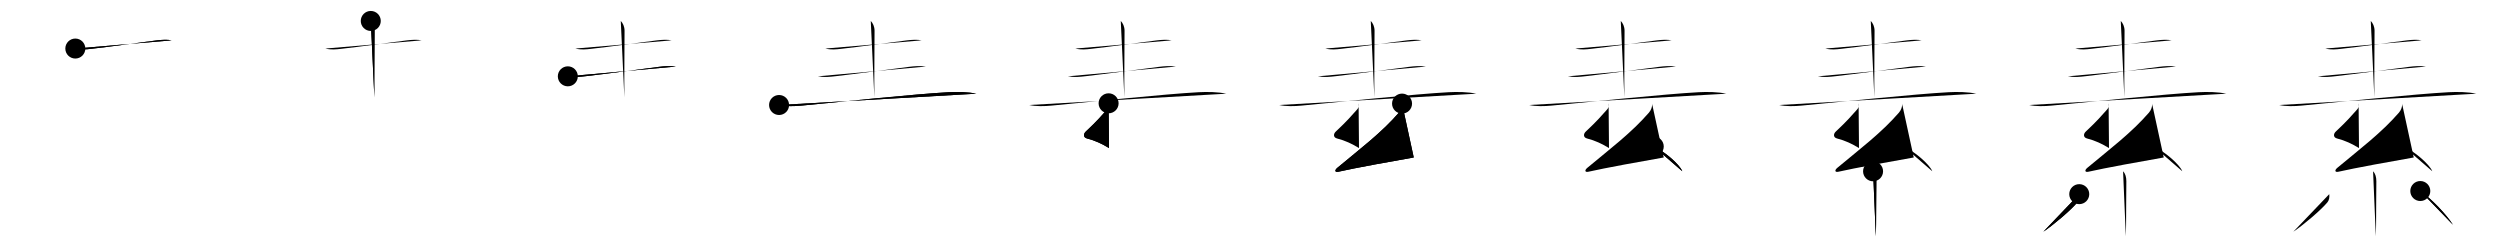 <svg class="stroke_order_diagram--svg_container_for_5186628ad5dda79658000665" style="height: 100px; width: 1000px;" viewbox="0 0 1000 100"><desc>Created with Snap</desc><defs></defs><line class="stroke_order_diagram--bounding_box" x1="1" x2="999" y1="1" y2="1"></line><line class="stroke_order_diagram--bounding_box" x1="1" x2="1" y1="1" y2="99"></line><line class="stroke_order_diagram--bounding_box" x1="1" x2="999" y1="99" y2="99"></line><line class="stroke_order_diagram--guide_line" x1="0" x2="1000" y1="50" y2="50"></line><line class="stroke_order_diagram--guide_line" x1="50" x2="50" y1="1" y2="99"></line><line class="stroke_order_diagram--bounding_box" x1="99" x2="99" y1="1" y2="99"></line><path class="stroke_order_diagram--current_path" d="M34.13,23.42c2.37,0.58,4.27,0.34,6.25,0.12c7.13-0.77,19.82-2.6,26.27-3.38c1.98-0.24,4.35-0.41,5.98-0.02" id="kvg:07d20-s1" kvg:type="㇐" transform="matrix(1,0,0,1,-4,-4)" xmlns:kvg="http://kanjivg.tagaini.net"></path><path class="stroke_order_diagram--current_path" d="M34.13,23.42c2.37,0.58,4.27,0.34,6.25,0.12c7.13-0.77,19.82-2.6,26.27-3.38c1.98-0.24,4.35-0.41,5.98-0.02" id="Ske20kh79j" kvg:type="㇐" transform="matrix(1,0,0,1,-4,-4)" xmlns:kvg="http://kanjivg.tagaini.net"></path><circle class="stroke_order_diagram--path_start" cx="34.13" cy="23.42" r="4" transform="matrix(1,0,0,1,-4,-4)"></circle><line class="stroke_order_diagram--guide_line" x1="150" x2="150" y1="1" y2="99"></line><line class="stroke_order_diagram--bounding_box" x1="199" x2="199" y1="1" y2="99"></line><path class="stroke_order_diagram--existing_path" d="M34.13,23.42c2.37,0.58,4.27,0.34,6.25,0.12c7.13-0.77,19.82-2.6,26.27-3.38c1.98-0.24,4.35-0.41,5.98-0.02" id="Ske20kh79m" kvg:type="㇐" transform="matrix(1,0,0,1,96,-4)" xmlns:kvg="http://kanjivg.tagaini.net"></path><path class="stroke_order_diagram--current_path" d="M52.31,12.38c0.84,0.84,1.51,2.24,1.51,3.92c0,5.69-0.15,18.56-0.07,26.69" id="kvg:07d20-s2" kvg:type="㇑a" transform="matrix(1,0,0,1,96,-4)" xmlns:kvg="http://kanjivg.tagaini.net"></path><path class="stroke_order_diagram--current_path" d="M52.31,12.38c0.84,0.84,1.51,2.24,1.51,3.92c0,5.69-0.15,18.56-0.07,26.69" id="Ske20kh79o" kvg:type="㇑a" transform="matrix(1,0,0,1,96,-4)" xmlns:kvg="http://kanjivg.tagaini.net"></path><circle class="stroke_order_diagram--path_start" cx="52.31" cy="12.38" r="4" transform="matrix(1,0,0,1,96,-4)"></circle><line class="stroke_order_diagram--guide_line" x1="250" x2="250" y1="1" y2="99"></line><line class="stroke_order_diagram--bounding_box" x1="299" x2="299" y1="1" y2="99"></line><path class="stroke_order_diagram--existing_path" d="M34.13,23.42c2.37,0.58,4.27,0.34,6.25,0.12c7.13-0.77,19.82-2.6,26.27-3.38c1.98-0.24,4.35-0.41,5.98-0.02" id="Ske20kh79r" kvg:type="㇐" transform="matrix(1,0,0,1,196,-4)" xmlns:kvg="http://kanjivg.tagaini.net"></path><path class="stroke_order_diagram--existing_path" d="M52.31,12.38c0.84,0.84,1.51,2.24,1.51,3.92c0,5.69-0.15,18.56-0.07,26.69" id="Ske20kh79s" kvg:type="㇑a" transform="matrix(1,0,0,1,196,-4)" xmlns:kvg="http://kanjivg.tagaini.net"></path><path class="stroke_order_diagram--current_path" d="M31.13,34.53c2.75,0.47,4.79,0.21,7.01-0.04c7.63-0.86,21.9-2.81,29.25-3.73c2.33-0.29,4.99-0.51,6.99-0.14" id="kvg:07d20-s3" kvg:type="㇐" transform="matrix(1,0,0,1,196,-4)" xmlns:kvg="http://kanjivg.tagaini.net"></path><path class="stroke_order_diagram--current_path" d="M31.13,34.53c2.75,0.47,4.79,0.21,7.01-0.04c7.63-0.86,21.9-2.81,29.25-3.73c2.33-0.29,4.99-0.51,6.99-0.14" id="Ske20kh79u" kvg:type="㇐" transform="matrix(1,0,0,1,196,-4)" xmlns:kvg="http://kanjivg.tagaini.net"></path><circle class="stroke_order_diagram--path_start" cx="31.13" cy="34.53" r="4" transform="matrix(1,0,0,1,196,-4)"></circle><line class="stroke_order_diagram--guide_line" x1="350" x2="350" y1="1" y2="99"></line><line class="stroke_order_diagram--bounding_box" x1="399" x2="399" y1="1" y2="99"></line><path class="stroke_order_diagram--existing_path" d="M34.13,23.42c2.37,0.58,4.27,0.34,6.25,0.12c7.13-0.77,19.82-2.6,26.27-3.38c1.98-0.24,4.35-0.41,5.98-0.02" id="Ske20kh79x" kvg:type="㇐" transform="matrix(1,0,0,1,296,-4)" xmlns:kvg="http://kanjivg.tagaini.net"></path><path class="stroke_order_diagram--existing_path" d="M52.31,12.38c0.84,0.84,1.51,2.24,1.51,3.92c0,5.69-0.15,18.56-0.07,26.69" id="Ske20kh79y" kvg:type="㇑a" transform="matrix(1,0,0,1,296,-4)" xmlns:kvg="http://kanjivg.tagaini.net"></path><path class="stroke_order_diagram--existing_path" d="M31.13,34.53c2.75,0.47,4.79,0.21,7.01-0.04c7.63-0.86,21.9-2.81,29.25-3.73c2.33-0.29,4.99-0.51,6.99-0.14" id="Ske20kh79z" kvg:type="㇐" transform="matrix(1,0,0,1,296,-4)" xmlns:kvg="http://kanjivg.tagaini.net"></path><path class="stroke_order_diagram--current_path" d="M15.63,46c2.97,0.61,6,0.52,8.98,0.24c14.46-1.37,45.4-4.64,58.89-5.36c3.32-0.18,7.75-0.13,11,0.6" id="kvg:07d20-s4" kvg:type="㇐" transform="matrix(1,0,0,1,296,-4)" xmlns:kvg="http://kanjivg.tagaini.net"></path><path class="stroke_order_diagram--current_path" d="M15.63,46c2.97,0.61,6,0.52,8.98,0.24c14.46-1.37,45.4-4.64,58.89-5.36c3.32-0.18,7.75-0.13,11,0.6" id="Ske20kh7911" kvg:type="㇐" transform="matrix(1,0,0,1,296,-4)" xmlns:kvg="http://kanjivg.tagaini.net"></path><circle class="stroke_order_diagram--path_start" cx="15.63" cy="46" r="4" transform="matrix(1,0,0,1,296,-4)"></circle><line class="stroke_order_diagram--guide_line" x1="450" x2="450" y1="1" y2="99"></line><line class="stroke_order_diagram--bounding_box" x1="499" x2="499" y1="1" y2="99"></line><path class="stroke_order_diagram--existing_path" d="M34.13,23.42c2.37,0.58,4.27,0.34,6.25,0.12c7.13-0.77,19.82-2.6,26.27-3.38c1.98-0.24,4.35-0.41,5.98-0.02" id="Ske20kh7914" kvg:type="㇐" transform="matrix(1,0,0,1,396,-4)" xmlns:kvg="http://kanjivg.tagaini.net"></path><path class="stroke_order_diagram--existing_path" d="M52.31,12.38c0.84,0.84,1.51,2.24,1.51,3.92c0,5.69-0.15,18.56-0.07,26.69" id="Ske20kh7915" kvg:type="㇑a" transform="matrix(1,0,0,1,396,-4)" xmlns:kvg="http://kanjivg.tagaini.net"></path><path class="stroke_order_diagram--existing_path" d="M31.13,34.53c2.75,0.47,4.79,0.21,7.01-0.04c7.63-0.86,21.9-2.81,29.25-3.73c2.33-0.29,4.99-0.51,6.99-0.14" id="Ske20kh7916" kvg:type="㇐" transform="matrix(1,0,0,1,396,-4)" xmlns:kvg="http://kanjivg.tagaini.net"></path><path class="stroke_order_diagram--existing_path" d="M15.63,46c2.97,0.61,6,0.52,8.98,0.24c14.46-1.37,45.4-4.64,58.89-5.36c3.32-0.18,7.75-0.13,11,0.6" id="Ske20kh7917" kvg:type="㇐" transform="matrix(1,0,0,1,396,-4)" xmlns:kvg="http://kanjivg.tagaini.net"></path><path class="stroke_order_diagram--current_path" d="M47.44,45.32c0.18,0.8,0.07,1.73-0.48,2.34c-2.21,2.46-4.08,4.71-8.64,8.96c-1.01,0.94-1.06,2.37,0.5,2.77c3.17,0.8,6.09,2.17,8.78,3.84" id="kvg:07d20-s5" kvg:type="㇜" transform="matrix(1,0,0,1,396,-4)" xmlns:kvg="http://kanjivg.tagaini.net"></path><path class="stroke_order_diagram--current_path" d="M47.44,45.32c0.18,0.8,0.07,1.73-0.48,2.34c-2.21,2.46-4.08,4.71-8.64,8.96c-1.01,0.94-1.06,2.37,0.5,2.77c3.17,0.8,6.09,2.17,8.78,3.84" id="Ske20kh7919" kvg:type="㇜" transform="matrix(1,0,0,1,396,-4)" xmlns:kvg="http://kanjivg.tagaini.net"></path><circle class="stroke_order_diagram--path_start" cx="47.44" cy="45.32" r="4" transform="matrix(1,0,0,1,396,-4)"></circle><line class="stroke_order_diagram--guide_line" x1="550" x2="550" y1="1" y2="99"></line><line class="stroke_order_diagram--bounding_box" x1="599" x2="599" y1="1" y2="99"></line><path class="stroke_order_diagram--existing_path" d="M34.13,23.42c2.37,0.58,4.27,0.34,6.25,0.12c7.13-0.77,19.82-2.6,26.27-3.38c1.98-0.24,4.35-0.41,5.98-0.02" id="Ske20kh791c" kvg:type="㇐" transform="matrix(1,0,0,1,496,-4)" xmlns:kvg="http://kanjivg.tagaini.net"></path><path class="stroke_order_diagram--existing_path" d="M52.31,12.38c0.84,0.84,1.51,2.24,1.51,3.92c0,5.69-0.15,18.56-0.07,26.69" id="Ske20kh791d" kvg:type="㇑a" transform="matrix(1,0,0,1,496,-4)" xmlns:kvg="http://kanjivg.tagaini.net"></path><path class="stroke_order_diagram--existing_path" d="M31.13,34.53c2.75,0.47,4.79,0.21,7.01-0.04c7.63-0.86,21.9-2.81,29.25-3.73c2.33-0.29,4.99-0.51,6.99-0.14" id="Ske20kh791e" kvg:type="㇐" transform="matrix(1,0,0,1,496,-4)" xmlns:kvg="http://kanjivg.tagaini.net"></path><path class="stroke_order_diagram--existing_path" d="M15.63,46c2.97,0.61,6,0.52,8.98,0.24c14.46-1.37,45.4-4.64,58.89-5.36c3.32-0.18,7.75-0.13,11,0.6" id="Ske20kh791f" kvg:type="㇐" transform="matrix(1,0,0,1,496,-4)" xmlns:kvg="http://kanjivg.tagaini.net"></path><path class="stroke_order_diagram--existing_path" d="M47.44,45.32c0.18,0.8,0.07,1.73-0.48,2.34c-2.21,2.46-4.08,4.71-8.64,8.96c-1.01,0.94-1.06,2.37,0.5,2.77c3.17,0.8,6.09,2.17,8.78,3.84" id="Ske20kh791g" kvg:type="㇜" transform="matrix(1,0,0,1,496,-4)" xmlns:kvg="http://kanjivg.tagaini.net"></path><path class="stroke_order_diagram--current_path" d="M64.82,45.44C65,46.5,64.5,48,63.57,49.06c-7.09,8.13-15.2,14.19-24.64,22.07c-1.21,1.01-0.96,1.89,0.46,1.56c5.95-1.37,22.46-4.39,30.11-5.7" id="kvg:07d20-s6" kvg:type="㇜" transform="matrix(1,0,0,1,496,-4)" xmlns:kvg="http://kanjivg.tagaini.net"></path><path class="stroke_order_diagram--current_path" d="M64.82,45.44C65,46.5,64.5,48,63.57,49.06c-7.09,8.13-15.2,14.19-24.64,22.07c-1.21,1.01-0.96,1.89,0.46,1.56c5.95-1.37,22.46-4.39,30.11-5.7" id="Ske20kh791i" kvg:type="㇜" transform="matrix(1,0,0,1,496,-4)" xmlns:kvg="http://kanjivg.tagaini.net"></path><circle class="stroke_order_diagram--path_start" cx="64.82" cy="45.44" r="4" transform="matrix(1,0,0,1,496,-4)"></circle><line class="stroke_order_diagram--guide_line" x1="650" x2="650" y1="1" y2="99"></line><line class="stroke_order_diagram--bounding_box" x1="699" x2="699" y1="1" y2="99"></line><path class="stroke_order_diagram--existing_path" d="M34.13,23.42c2.37,0.58,4.27,0.34,6.25,0.12c7.13-0.77,19.82-2.6,26.27-3.38c1.98-0.24,4.35-0.41,5.98-0.02" id="Ske20kh791l" kvg:type="㇐" transform="matrix(1,0,0,1,596,-4)" xmlns:kvg="http://kanjivg.tagaini.net"></path><path class="stroke_order_diagram--existing_path" d="M52.31,12.38c0.84,0.84,1.51,2.24,1.51,3.92c0,5.69-0.15,18.56-0.07,26.69" id="Ske20kh791m" kvg:type="㇑a" transform="matrix(1,0,0,1,596,-4)" xmlns:kvg="http://kanjivg.tagaini.net"></path><path class="stroke_order_diagram--existing_path" d="M31.13,34.53c2.75,0.47,4.79,0.21,7.01-0.04c7.63-0.86,21.9-2.81,29.25-3.73c2.33-0.29,4.99-0.51,6.99-0.14" id="Ske20kh791n" kvg:type="㇐" transform="matrix(1,0,0,1,596,-4)" xmlns:kvg="http://kanjivg.tagaini.net"></path><path class="stroke_order_diagram--existing_path" d="M15.63,46c2.97,0.61,6,0.52,8.98,0.24c14.46-1.37,45.4-4.64,58.89-5.36c3.32-0.18,7.75-0.13,11,0.6" id="Ske20kh791o" kvg:type="㇐" transform="matrix(1,0,0,1,596,-4)" xmlns:kvg="http://kanjivg.tagaini.net"></path><path class="stroke_order_diagram--existing_path" d="M47.44,45.32c0.18,0.8,0.07,1.73-0.48,2.34c-2.21,2.46-4.08,4.71-8.64,8.96c-1.01,0.94-1.06,2.37,0.5,2.77c3.17,0.8,6.09,2.17,8.78,3.84" id="Ske20kh791p" kvg:type="㇜" transform="matrix(1,0,0,1,596,-4)" xmlns:kvg="http://kanjivg.tagaini.net"></path><path class="stroke_order_diagram--existing_path" d="M64.82,45.44C65,46.5,64.5,48,63.57,49.06c-7.09,8.13-15.2,14.19-24.64,22.07c-1.21,1.01-0.96,1.89,0.46,1.56c5.95-1.37,22.46-4.39,30.11-5.7" id="Ske20kh791q" kvg:type="㇜" transform="matrix(1,0,0,1,596,-4)" xmlns:kvg="http://kanjivg.tagaini.net"></path><path class="stroke_order_diagram--current_path" d="M65.5,62.6c4.03,1.75,10.41,7.18,11.41,9.9" id="kvg:07d20-s7" kvg:type="㇔" transform="matrix(1,0,0,1,596,-4)" xmlns:kvg="http://kanjivg.tagaini.net"></path><path class="stroke_order_diagram--current_path" d="M65.5,62.6c4.03,1.75,10.41,7.18,11.41,9.9" id="Ske20kh791s" kvg:type="㇔" transform="matrix(1,0,0,1,596,-4)" xmlns:kvg="http://kanjivg.tagaini.net"></path><circle class="stroke_order_diagram--path_start" cx="65.5" cy="62.6" r="4" transform="matrix(1,0,0,1,596,-4)"></circle><line class="stroke_order_diagram--guide_line" x1="750" x2="750" y1="1" y2="99"></line><line class="stroke_order_diagram--bounding_box" x1="799" x2="799" y1="1" y2="99"></line><path class="stroke_order_diagram--existing_path" d="M34.13,23.42c2.37,0.58,4.27,0.34,6.25,0.12c7.13-0.77,19.82-2.6,26.27-3.38c1.98-0.24,4.35-0.41,5.98-0.02" id="Ske20kh791v" kvg:type="㇐" transform="matrix(1,0,0,1,696,-4)" xmlns:kvg="http://kanjivg.tagaini.net"></path><path class="stroke_order_diagram--existing_path" d="M52.31,12.38c0.84,0.84,1.51,2.24,1.51,3.92c0,5.69-0.15,18.56-0.07,26.69" id="Ske20kh791w" kvg:type="㇑a" transform="matrix(1,0,0,1,696,-4)" xmlns:kvg="http://kanjivg.tagaini.net"></path><path class="stroke_order_diagram--existing_path" d="M31.13,34.53c2.75,0.47,4.79,0.21,7.01-0.04c7.63-0.86,21.9-2.81,29.25-3.73c2.33-0.29,4.99-0.51,6.99-0.14" id="Ske20kh791x" kvg:type="㇐" transform="matrix(1,0,0,1,696,-4)" xmlns:kvg="http://kanjivg.tagaini.net"></path><path class="stroke_order_diagram--existing_path" d="M15.63,46c2.97,0.61,6,0.52,8.98,0.24c14.46-1.37,45.4-4.64,58.89-5.36c3.32-0.18,7.75-0.13,11,0.6" id="Ske20kh791y" kvg:type="㇐" transform="matrix(1,0,0,1,696,-4)" xmlns:kvg="http://kanjivg.tagaini.net"></path><path class="stroke_order_diagram--existing_path" d="M47.44,45.32c0.18,0.8,0.07,1.73-0.48,2.34c-2.21,2.46-4.08,4.71-8.64,8.96c-1.01,0.94-1.06,2.37,0.5,2.77c3.17,0.8,6.09,2.17,8.78,3.84" id="Ske20kh791z" kvg:type="㇜" transform="matrix(1,0,0,1,696,-4)" xmlns:kvg="http://kanjivg.tagaini.net"></path><path class="stroke_order_diagram--existing_path" d="M64.82,45.44C65,46.5,64.5,48,63.57,49.06c-7.09,8.13-15.2,14.19-24.64,22.07c-1.21,1.01-0.96,1.89,0.46,1.56c5.95-1.37,22.46-4.39,30.11-5.7" id="Ske20kh7920" kvg:type="㇜" transform="matrix(1,0,0,1,696,-4)" xmlns:kvg="http://kanjivg.tagaini.net"></path><path class="stroke_order_diagram--existing_path" d="M65.5,62.6c4.03,1.75,10.41,7.18,11.41,9.9" id="Ske20kh7921" kvg:type="㇔" transform="matrix(1,0,0,1,696,-4)" xmlns:kvg="http://kanjivg.tagaini.net"></path><path class="stroke_order_diagram--current_path" d="M53.23,72.52c0.94,0.94,1.31,2.36,1.31,4.03c0,4.33-0.11,10.08-0.11,17.21c0,2.42-0.1,4.22-0.1,4.75" id="kvg:07d20-s8" kvg:type="㇑" transform="matrix(1,0,0,1,696,-4)" xmlns:kvg="http://kanjivg.tagaini.net"></path><path class="stroke_order_diagram--current_path" d="M53.23,72.52c0.94,0.94,1.31,2.36,1.31,4.03c0,4.33-0.11,10.08-0.11,17.21c0,2.42-0.1,4.22-0.1,4.75" id="Ske20kh7923" kvg:type="㇑" transform="matrix(1,0,0,1,696,-4)" xmlns:kvg="http://kanjivg.tagaini.net"></path><circle class="stroke_order_diagram--path_start" cx="53.23" cy="72.52" r="4" transform="matrix(1,0,0,1,696,-4)"></circle><line class="stroke_order_diagram--guide_line" x1="850" x2="850" y1="1" y2="99"></line><line class="stroke_order_diagram--bounding_box" x1="899" x2="899" y1="1" y2="99"></line><path class="stroke_order_diagram--existing_path" d="M34.13,23.42c2.37,0.58,4.27,0.34,6.25,0.12c7.13-0.77,19.82-2.6,26.27-3.38c1.98-0.24,4.35-0.41,5.98-0.02" id="Ske20kh7926" kvg:type="㇐" transform="matrix(1,0,0,1,796,-4)" xmlns:kvg="http://kanjivg.tagaini.net"></path><path class="stroke_order_diagram--existing_path" d="M52.31,12.38c0.84,0.84,1.51,2.24,1.51,3.92c0,5.69-0.15,18.56-0.07,26.69" id="Ske20kh7927" kvg:type="㇑a" transform="matrix(1,0,0,1,796,-4)" xmlns:kvg="http://kanjivg.tagaini.net"></path><path class="stroke_order_diagram--existing_path" d="M31.13,34.53c2.75,0.47,4.79,0.21,7.01-0.04c7.63-0.86,21.9-2.81,29.25-3.73c2.33-0.29,4.99-0.51,6.99-0.14" id="Ske20kh7928" kvg:type="㇐" transform="matrix(1,0,0,1,796,-4)" xmlns:kvg="http://kanjivg.tagaini.net"></path><path class="stroke_order_diagram--existing_path" d="M15.63,46c2.97,0.61,6,0.52,8.98,0.24c14.46-1.37,45.4-4.64,58.89-5.36c3.32-0.18,7.75-0.13,11,0.6" id="Ske20kh7929" kvg:type="㇐" transform="matrix(1,0,0,1,796,-4)" xmlns:kvg="http://kanjivg.tagaini.net"></path><path class="stroke_order_diagram--existing_path" d="M47.44,45.32c0.18,0.8,0.07,1.73-0.48,2.34c-2.21,2.46-4.08,4.71-8.64,8.96c-1.01,0.94-1.06,2.37,0.5,2.77c3.17,0.8,6.09,2.17,8.78,3.84" id="Ske20kh792a" kvg:type="㇜" transform="matrix(1,0,0,1,796,-4)" xmlns:kvg="http://kanjivg.tagaini.net"></path><path class="stroke_order_diagram--existing_path" d="M64.82,45.44C65,46.5,64.5,48,63.57,49.06c-7.09,8.13-15.2,14.19-24.64,22.07c-1.21,1.01-0.96,1.89,0.46,1.56c5.95-1.37,22.46-4.39,30.11-5.7" id="Ske20kh792b" kvg:type="㇜" transform="matrix(1,0,0,1,796,-4)" xmlns:kvg="http://kanjivg.tagaini.net"></path><path class="stroke_order_diagram--existing_path" d="M65.5,62.6c4.03,1.75,10.41,7.18,11.41,9.9" id="Ske20kh792c" kvg:type="㇔" transform="matrix(1,0,0,1,796,-4)" xmlns:kvg="http://kanjivg.tagaini.net"></path><path class="stroke_order_diagram--existing_path" d="M53.23,72.52c0.94,0.94,1.31,2.36,1.31,4.03c0,4.33-0.11,10.08-0.11,17.21c0,2.42-0.1,4.22-0.1,4.75" id="Ske20kh792d" kvg:type="㇑" transform="matrix(1,0,0,1,796,-4)" xmlns:kvg="http://kanjivg.tagaini.net"></path><path class="stroke_order_diagram--current_path" d="M35.7,81.66c0.18,1.22-0.07,2.47-0.73,3.26c-2.63,3.17-9.71,9.16-13.64,11.77" id="kvg:07d20-s9" kvg:type="㇒" transform="matrix(1,0,0,1,796,-4)" xmlns:kvg="http://kanjivg.tagaini.net"></path><path class="stroke_order_diagram--current_path" d="M35.7,81.66c0.18,1.22-0.07,2.47-0.73,3.26c-2.63,3.17-9.71,9.16-13.64,11.77" id="Ske20kh792f" kvg:type="㇒" transform="matrix(1,0,0,1,796,-4)" xmlns:kvg="http://kanjivg.tagaini.net"></path><circle class="stroke_order_diagram--path_start" cx="35.7" cy="81.66" r="4" transform="matrix(1,0,0,1,796,-4)"></circle><line class="stroke_order_diagram--guide_line" x1="950" x2="950" y1="1" y2="99"></line><line class="stroke_order_diagram--bounding_box" x1="999" x2="999" y1="1" y2="99"></line><path class="stroke_order_diagram--existing_path" d="M34.13,23.42c2.37,0.58,4.27,0.34,6.25,0.12c7.13-0.77,19.82-2.6,26.27-3.38c1.98-0.24,4.35-0.41,5.98-0.02" id="Ske20kh792i" kvg:type="㇐" transform="matrix(1,0,0,1,896,-4)" xmlns:kvg="http://kanjivg.tagaini.net"></path><path class="stroke_order_diagram--existing_path" d="M52.31,12.38c0.84,0.84,1.51,2.24,1.51,3.92c0,5.69-0.15,18.56-0.07,26.69" id="Ske20kh792j" kvg:type="㇑a" transform="matrix(1,0,0,1,896,-4)" xmlns:kvg="http://kanjivg.tagaini.net"></path><path class="stroke_order_diagram--existing_path" d="M31.13,34.53c2.75,0.47,4.79,0.21,7.01-0.04c7.63-0.86,21.9-2.81,29.25-3.73c2.33-0.29,4.99-0.51,6.99-0.14" id="Ske20kh792k" kvg:type="㇐" transform="matrix(1,0,0,1,896,-4)" xmlns:kvg="http://kanjivg.tagaini.net"></path><path class="stroke_order_diagram--existing_path" d="M15.63,46c2.97,0.61,6,0.52,8.98,0.24c14.46-1.37,45.4-4.64,58.89-5.36c3.32-0.18,7.75-0.13,11,0.6" id="Ske20kh792l" kvg:type="㇐" transform="matrix(1,0,0,1,896,-4)" xmlns:kvg="http://kanjivg.tagaini.net"></path><path class="stroke_order_diagram--existing_path" d="M47.44,45.32c0.18,0.8,0.07,1.73-0.48,2.34c-2.21,2.46-4.08,4.71-8.64,8.96c-1.01,0.94-1.06,2.37,0.5,2.77c3.17,0.8,6.09,2.17,8.78,3.84" id="Ske20kh792m" kvg:type="㇜" transform="matrix(1,0,0,1,896,-4)" xmlns:kvg="http://kanjivg.tagaini.net"></path><path class="stroke_order_diagram--existing_path" d="M64.82,45.44C65,46.5,64.5,48,63.57,49.06c-7.09,8.13-15.2,14.19-24.64,22.07c-1.21,1.01-0.96,1.89,0.46,1.56c5.95-1.37,22.46-4.39,30.11-5.7" id="Ske20kh792n" kvg:type="㇜" transform="matrix(1,0,0,1,896,-4)" xmlns:kvg="http://kanjivg.tagaini.net"></path><path class="stroke_order_diagram--existing_path" d="M65.5,62.6c4.03,1.75,10.41,7.18,11.41,9.9" id="Ske20kh792o" kvg:type="㇔" transform="matrix(1,0,0,1,896,-4)" xmlns:kvg="http://kanjivg.tagaini.net"></path><path class="stroke_order_diagram--existing_path" d="M53.23,72.52c0.94,0.94,1.31,2.36,1.31,4.03c0,4.33-0.11,10.08-0.11,17.21c0,2.42-0.1,4.22-0.1,4.75" id="Ske20kh792p" kvg:type="㇑" transform="matrix(1,0,0,1,896,-4)" xmlns:kvg="http://kanjivg.tagaini.net"></path><path class="stroke_order_diagram--existing_path" d="M35.7,81.66c0.18,1.22-0.07,2.47-0.73,3.26c-2.63,3.17-9.71,9.16-13.64,11.77" id="Ske20kh792q" kvg:type="㇒" transform="matrix(1,0,0,1,896,-4)" xmlns:kvg="http://kanjivg.tagaini.net"></path><path class="stroke_order_diagram--current_path" d="M72.12,80.41c4.33,2.95,10.63,9.59,13.06,13.5" id="kvg:07d20-s10" kvg:type="㇔" transform="matrix(1,0,0,1,896,-4)" xmlns:kvg="http://kanjivg.tagaini.net"></path><path class="stroke_order_diagram--current_path" d="M72.12,80.41c4.33,2.95,10.63,9.59,13.06,13.5" id="Ske20kh792s" kvg:type="㇔" transform="matrix(1,0,0,1,896,-4)" xmlns:kvg="http://kanjivg.tagaini.net"></path><circle class="stroke_order_diagram--path_start" cx="72.12" cy="80.41" r="4" transform="matrix(1,0,0,1,896,-4)"></circle></svg>